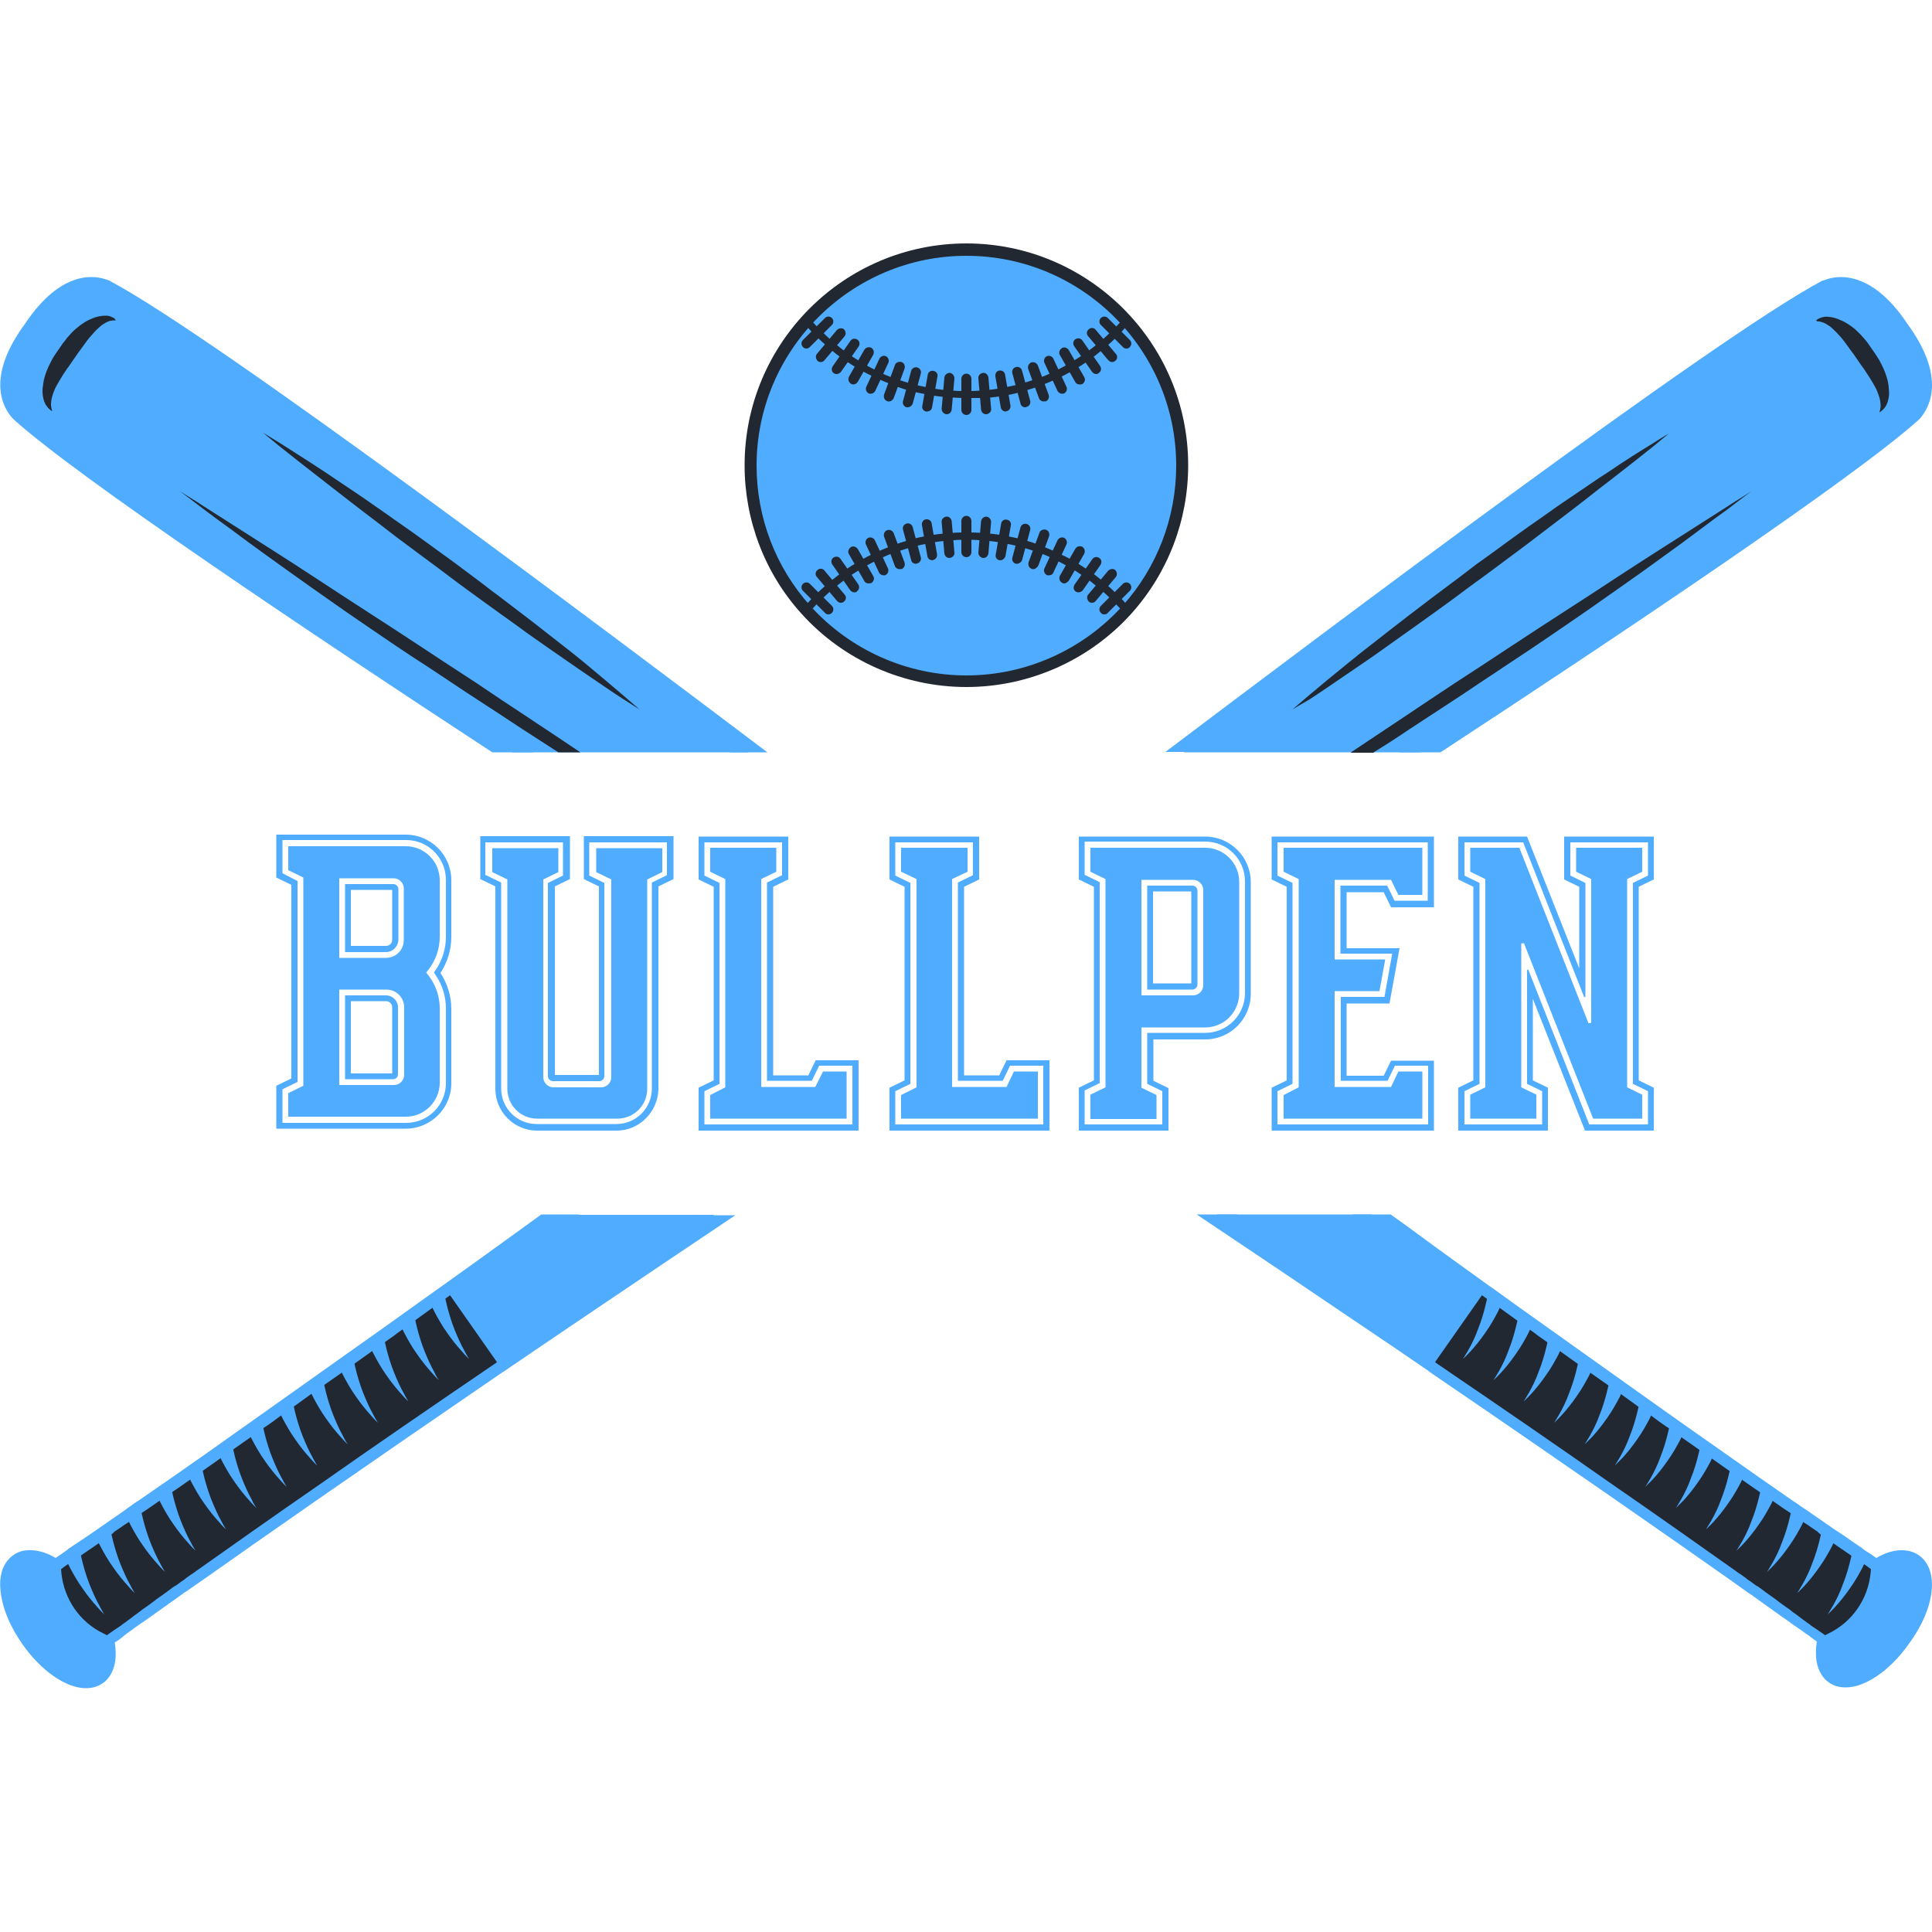 <?xml version="1.0" encoding="utf-8"?>
<!-- Generator: Adobe Illustrator 22.0.1, SVG Export Plug-In . SVG Version: 6.00 Build 0)  -->
<svg version="1.1" id="Layer_1" xmlns="http://www.w3.org/2000/svg" xmlns:xlink="http://www.w3.org/1999/xlink" x="0px" y="0px"
	 viewBox="0 0 500 500" style="enable-background:new 0 0 500 500;" xml:space="preserve">
<style type="text/css">
	.st0{fill:#4FACFE;}
	.st1{fill:#222831;}
</style>
<g>
	<path class="st0" d="M145.1,314.3c-3.3,2.4-6.6,4.8-9.7,7.1c-6.6,4.8-12.9,9.3-18.9,13.7l-0.2,0.1c-4.8,3.4-9.4,6.7-13.8,9.9
		c-1.5,1.1-2.9,2.1-4.4,3.1c-1.4,1-2.9,2.1-4.3,3.1c-1.4,1-2.8,2-4.1,2.9c-0.7,0.5-1.4,1-2.1,1.5c-1.3,1-2.7,1.9-4,2.8
		c-0.7,0.5-1.3,0.9-2,1.4c-0.6,0.5-1.3,0.9-1.9,1.4c-1.2,0.9-2.4,1.7-3.6,2.6c-2.5,1.8-5,3.5-7.4,5.2c-1,0.7-2.1,1.5-3.1,2.2
		c-3.9,2.7-7.5,5.3-11,7.7c-6.1,4.3-11.6,8.1-16.3,11.4c-0.4,0.3-0.8,0.6-1.2,0.8c-0.8,0.6-1.6,1.1-2.3,1.6c-0.8,0.5-1.5,1-2.2,1.5
		c-1.1,0.7-2.1,1.4-3.1,2.1c-0.2,0.1-0.3,0.2-0.5,0.3c-0.6,0.4-1.1,0.8-1.7,1.1c-2.7,1.9-5.1,3.5-7,4.8c-0.2,0.2-0.5,0.3-0.7,0.5
		c-0.2,0.2-0.4,0.3-0.7,0.4c-0.2,0.1-0.3,0.2-0.5,0.3c-0.5,0.3-0.9,0.6-1.3,0.9c-0.7,0.5-1.3,0.9-1.8,1.3c-0.4,0.3-0.8,0.5-1,0.7
		c-1.8-1.3-3.6-2.1-5.1-2.4c-1.6-0.4-3.1-0.2-4.2,0.6c-3.8,2.6-2.4,11.1,3.1,18.9c5.5,7.8,13,12,16.7,9.4c1.1-0.8,1.8-2.1,2-3.7
		c0.2-1.6,0.1-3.6-0.5-5.7c0.2-0.2,0.6-0.4,1-0.7c0.5-0.4,1.1-0.8,1.9-1.3c0.2-0.1,0.3-0.3,0.5-0.4c0.2-0.1,0.4-0.3,0.6-0.4
		c0.4-0.3,0.8-0.6,1.2-0.9c0.2-0.2,0.4-0.3,0.7-0.5c0.9-0.7,2-1.4,3.1-2.2c0.5-0.4,1.1-0.8,1.6-1.2c0.7-0.5,1.4-1,2.1-1.5
		c0.5-0.4,1.1-0.8,1.6-1.2c1.4-1,2.8-2,4.3-3.1c0.5-0.4,1-0.7,1.6-1.1c0.6-0.4,1.2-0.9,1.8-1.3c0.9-0.6,1.8-1.3,2.7-1.9
		c17.1-12.1,42.9-30.1,77.2-53.5l0.2-0.1c6.2-4.2,12.6-8.6,19.3-13.1c11.6-7.8,24-16.2,37.1-25H145.1z"/>
	<path class="st0" d="M491.3,85.5C481.6,71,473.7,75,472.8,75.3c-26.6,14.1-125.2,88.2-166.4,119.4h61
		c48.4-31.7,110.5-73.2,127.2-88.3C495.2,105.6,501.6,99.6,491.3,85.5z"/>
	<path class="st0" d="M179.8,314.3c-11.4,7.7-22.7,15.2-33.6,22.6c-6.7,4.5-13.2,8.9-19.4,13.2l-0.2,0.1
		c-35.8,24.4-61.8,42.6-77.2,53.5l-4.6,3.3c-0.5,0.4-1,0.7-1.5,1.1l-6,4.2c-0.8,0.5-1.5,1-2.1,1.5l-1.6,1.2
		c-0.7,0.5-1.3,0.9-1.9,1.4l-1.2,0.9c-0.3,0.2-0.5,0.3-0.7,0.5c-0.4,0.3-0.9,0.6-1.2,0.9c-0.2,0.1-0.4,0.3-0.6,0.4
		c-0.2,0.1-0.4,0.3-0.5,0.4l-0.9,0.6c-0.4,0.3-0.7,0.5-1,0.7l-0.3,0.2c-0.3,0.2-0.5,0.3-0.6,0.5l-1.7,1.2l0.5,2
		c0.5,1.8,0.6,3.3,0.4,4.5c-0.1,0.6-0.3,1.4-0.8,1.8c-0.3,0.2-0.6,0.3-1,0.3c-2.7,0-7.6-3.1-11.6-8.9c-2.4-3.4-4-7.1-4.5-10.2
		c-0.4-2.3-0.1-4.1,0.7-4.7c0.3-0.2,0.6-0.3,1-0.3c0.3,0,0.6,0,0.9,0.1c1.2,0.3,2.6,0.9,4.1,1.9l1.7,1.2l1.7-1.2
		c0.2-0.1,0.4-0.3,0.6-0.4l0.3-0.2c0.3-0.2,0.6-0.4,0.9-0.6l2.1-1.5c0.2-0.1,0.3-0.2,0.5-0.3c0.2-0.2,0.5-0.3,0.7-0.5l2.3-1.6
		c1.6-1.1,3.3-2.3,5.3-3.7c0.5-0.4,1-0.7,1.6-1.1l3.6-2.5c0.7-0.5,1.4-1,2.2-1.5c0.8-0.5,1.5-1.1,2.3-1.6c0.4-0.3,0.8-0.6,1.3-0.9
		c4.8-3.3,10.2-7.1,16.4-11.4c3.3-2.3,6.7-4.7,10.3-7.3l11.1-7.8l26.4-18.8c4-2.8,8.1-5.8,12.4-8.9l1.7-1.2
		c6.1-4.4,12.4-8.9,18.9-13.7c4.3-3.1,8.6-6.2,13-9.4h-9.9c-2.2,1.6-4.3,3.1-6.5,4.7c-6.6,4.8-12.9,9.3-18.9,13.6l-1.7,1.2
		c-4.2,3-8.4,6-12.3,8.8l-37.5,26.6c-3.6,2.6-7.1,5-10.3,7.3c-6.1,4.3-11.6,8.1-16.4,11.4c-0.4,0.3-0.7,0.5-1.2,0.8
		c-0.8,0.5-1.5,1.1-2.3,1.6l-0.1,0.1c-0.7,0.5-1.4,1-2.1,1.5l-3.2,2.2c-0.1,0.1-0.3,0.2-0.4,0.3c-0.6,0.4-1.1,0.7-1.6,1.1
		c-2,1.4-3.8,2.6-5.3,3.6l-2.4,1.6c-0.2,0.1-0.4,0.3-0.5,0.4l-0.1,0.1c-0.1,0.1-0.2,0.1-0.3,0.2l-2.3,1.6c-0.1,0.1-0.2,0.1-0.3,0.2
		c-1.5-0.9-3-1.5-4.5-1.8c-2.5-0.5-4.8-0.2-6.5,1.1c-2.8,2-3.9,5.6-3.1,10.4c0.6,4,2.6,8.5,5.5,12.6c4.8,6.9,11.3,11.4,16.4,11.4
		c1.7,0,3.1-0.4,4.4-1.3c1.2-0.8,2.7-2.5,3.2-5.6c0.2-1.5,0.2-3.1-0.1-4.9c0.1-0.1,0.2-0.2,0.3-0.2l1-0.7c0.1-0.1,0.3-0.2,0.4-0.3
		l0.1-0.1c0.1-0.1,0.3-0.2,0.5-0.4c0.4-0.3,0.7-0.6,1.2-0.9l0.1-0.1c0.2-0.1,0.4-0.3,0.6-0.4l1.2-0.9c0.6-0.4,1.2-0.9,1.9-1.3
		l1.7-1.2c0.7-0.5,1.4-1,2.1-1.5l5.9-4.2c0.5-0.4,1.1-0.8,1.6-1.1l4.6-3.2c15.4-10.9,41.4-29,77.2-53.5l0.2-0.1
		c6.2-4.2,12.6-8.6,19.3-13.1c13.2-8.9,26.8-18.1,40.7-27.4H179.8z"/>
	<path class="st0" d="M493.7,83.9c-6.7-10.1-13.1-12.2-17.3-12.2c-2.3,0-4,0.7-4.6,0.9l-0.3,0.1c-27.5,14.6-129.2,91.2-169.9,121.9
		h9.6C401,126.9,455.8,87.7,474,78l0,0c0.3-0.1,1.2-0.5,2.4-0.5c3.9,0,8.3,3.4,12.5,9.7l0.1,0.1c5.4,7.4,6.7,13.6,3.6,17.1l0,0
		c-13.4,12-57.2,42.3-130.4,90.3h10.6c48.1-31.5,107.3-71.2,123.8-86.1l0.3-0.3C499.3,105.5,503.8,97.8,493.7,83.9z"/>
</g>
<g>
	<path class="st1" d="M334.5,183.6c0,0,5.7-5,14.5-12.1c2.2-1.8,4.6-3.7,7.2-5.7c2.6-2,5.2-4.1,8.1-6.3c2.8-2.1,5.7-4.4,8.7-6.6
		c3-2.2,6-4.5,9-6.8c3.1-2.2,6.1-4.4,9.1-6.6c3-2.2,6-4.3,8.9-6.3c2.9-2.1,5.7-4,8.4-5.8c2.7-1.8,5.2-3.6,7.6-5.1
		c4.7-3.2,8.7-5.7,11.5-7.4c2.8-1.8,4.4-2.7,4.4-2.7s-1.5,1.2-4,3.3c-2.6,2.1-6.3,5-10.8,8.5c-2.2,1.7-4.7,3.6-7.2,5.6
		c-2.6,2-5.3,4.1-8.1,6.2c-2.8,2.1-5.7,4.4-8.7,6.6c-3,2.2-6,4.5-9,6.7c-3.1,2.2-6.1,4.5-9.1,6.7c-3,2.2-6,4.3-8.9,6.4
		c-2.9,2.1-5.7,4-8.3,5.9c-2.6,1.9-5.2,3.6-7.5,5.2c-4.7,3.2-8.6,5.9-11.4,7.7C336.1,182.6,334.5,183.6,334.5,183.6z"/>
</g>
<g>
	<path class="st1" d="M355.5,194.7c3.1-1.9,6.2-3.9,9.3-6c4.7-3.1,9.5-6.2,14.2-9.3c4.7-3.2,9.5-6.3,14.1-9.4
		c4.7-3.1,9.2-6.2,13.6-9.2c4.4-3,8.6-6,12.6-8.8c4-2.8,7.8-5.5,11.2-8c3.5-2.5,6.6-4.8,9.4-6.9c2.8-2.1,5.2-3.9,7.2-5.3
		c2-1.5,3.5-2.7,4.6-3.5c1.1-0.8,1.6-1.2,1.6-1.2s-0.6,0.4-1.7,1.1c-1.1,0.7-2.8,1.7-4.9,3.1c-4.2,2.7-10.2,6.5-17.4,11.1
		c-3.6,2.3-7.5,4.8-11.6,7.5c-4.1,2.7-8.4,5.5-12.9,8.4c-4.5,2.9-9.1,5.9-13.8,9c-4.7,3.1-9.4,6.2-14.2,9.3
		c-4.7,3.1-9.5,6.3-14.1,9.4c-4.5,3-8.9,5.9-13.2,8.8H355.5z"/>
</g>
<g>
	<path class="st1" d="M470,82.9c0,0,0.1-0.1,0.3-0.2c0.2-0.2,0.5-0.3,1-0.5c0.2-0.1,0.5-0.1,0.8-0.2c0.3,0,0.7-0.1,1,0
		c0.7,0,1.5,0.2,2.4,0.5c0.8,0.3,1.7,0.7,2.5,1.2c0.8,0.5,1.7,1.1,2.4,1.8c0.8,0.7,1.5,1.5,2.2,2.3c0.3,0.4,0.7,0.8,1,1.3l0.9,1.3
		l0.9,1.3c0.3,0.5,0.6,0.9,0.9,1.4c0.5,0.9,1,1.9,1.4,2.9c0.4,1,0.7,1.9,0.9,2.9c0.1,0.5,0.2,1,0.2,1.4c0,0.5,0.1,0.9,0.1,1.4
		c0,0.9-0.2,1.7-0.4,2.4c-0.1,0.3-0.3,0.7-0.4,0.9c-0.2,0.3-0.3,0.5-0.5,0.7c-0.7,0.8-1.2,1-1.2,1c0,0,0-0.1,0.1-0.4
		c0.1-0.2,0.1-0.6,0.2-1c0-0.4,0-0.9-0.1-1.5c-0.1-0.6-0.3-1.2-0.5-1.8c-0.2-0.6-0.5-1.3-0.9-2c-0.4-0.7-0.8-1.4-1.3-2.2
		c-0.5-0.8-1-1.5-1.5-2.3c-0.3-0.4-0.5-0.7-0.8-1.1l-0.9-1.3c-0.6-0.9-1.1-1.6-1.7-2.4c-0.6-0.8-1.1-1.5-1.6-2.2
		c-0.5-0.7-1.1-1.4-1.6-1.9c-0.5-0.6-1.1-1.1-1.6-1.6c-0.5-0.5-1-0.8-1.5-1.1c-0.5-0.3-1-0.5-1.4-0.6c-0.4-0.1-0.8-0.2-1-0.1
		C470.1,82.9,470,82.9,470,82.9z"/>
</g>
<g>
	<path class="st1" d="M116.4,335.1l6.1,8.7l6.1,8.7l-0.1,0.1l-0.1,0.1c-17.2,11.7-32.2,22-45,31c-12.9,8.9-23.6,16.5-32.1,22.5
		c-0.5,0.3-0.9,0.7-1.4,1s-0.9,0.6-1.3,0.9c-0.3,0.2-0.6,0.4-0.9,0.7c-0.3,0.2-0.6,0.4-0.9,0.6c-0.3,0.2-0.5,0.4-0.8,0.6
		c-0.3,0.2-0.5,0.4-0.8,0.5c-0.8,0.5-1.5,1.1-2.2,1.6c-0.7,0.5-1.4,1-2.1,1.5c-0.3,0.2-0.6,0.4-0.8,0.6c-0.3,0.2-0.5,0.4-0.8,0.6
		c-0.4,0.3-0.7,0.5-1.1,0.8c-0.4,0.3-0.7,0.5-1,0.7c-0.3,0.2-0.6,0.4-0.8,0.6c-0.3,0.2-0.5,0.4-0.8,0.6c-0.6,0.4-1.1,0.8-1.6,1.2
		c-0.5,0.4-1,0.7-1.5,1.1c-0.1,0.1-0.2,0.2-0.3,0.2c-0.1,0.1-0.2,0.2-0.3,0.2c-0.2,0.2-0.4,0.3-0.6,0.5c-0.2,0.1-0.4,0.3-0.6,0.4
		c-0.1,0.1-0.2,0.1-0.3,0.2c-0.1,0.1-0.2,0.1-0.3,0.2c-0.1,0.1-0.2,0.1-0.3,0.2c-0.1,0.1-0.2,0.1-0.3,0.2c-0.4,0.3-0.7,0.5-1,0.7
		c-0.3,0.2-0.6,0.4-0.8,0.6l-1-0.5c-6-2.9-10.1-8.8-10.8-15.5l-0.1-1.1c0.3-0.2,0.5-0.4,0.8-0.6c0.3-0.2,0.6-0.4,1-0.7
		c0.2-0.1,0.4-0.3,0.6-0.4c0.2-0.1,0.4-0.3,0.7-0.4c0.1,0,0.2-0.1,0.2-0.2c0.1-0.1,0.2-0.1,0.2-0.2c0.1-0.1,0.2-0.1,0.3-0.2
		c0.1-0.1,0.2-0.2,0.3-0.2c0.1-0.1,0.2-0.2,0.3-0.2c0.1-0.1,0.2-0.2,0.4-0.2c1-0.7,2-1.4,3.2-2.2c1.2-0.8,2.4-1.7,3.8-2.6
		c0.3-0.2,0.5-0.4,0.8-0.6c0.3-0.2,0.6-0.4,0.8-0.6c0.1-0.1,0.2-0.1,0.2-0.2s0.2-0.1,0.2-0.2c0.5-0.3,1-0.7,1.5-1
		c0.5-0.4,1-0.7,1.6-1.1c0.4-0.2,0.7-0.5,1.1-0.7c0.4-0.3,0.7-0.5,1.1-0.8c0.4-0.3,0.8-0.5,1.1-0.8s0.8-0.5,1.2-0.8
		c0.2-0.1,0.4-0.3,0.6-0.4c0.2-0.1,0.4-0.3,0.6-0.4c2.4-1.7,4.9-3.4,7.7-5.3c2.7-1.9,5.6-3.9,8.7-6.1c1.7-1.2,3.5-2.5,5.3-3.7
		c1.8-1.3,3.7-2.6,5.7-4c0.5-0.4,1-0.7,1.5-1.1s1-0.7,1.6-1.1c1.2-0.8,2.4-1.7,3.6-2.6c1.2-0.9,2.5-1.7,3.7-2.6
		c0.6-0.4,1.2-0.9,1.8-1.3c0.6-0.4,1.2-0.9,1.8-1.3c0.3-0.2,0.6-0.5,1-0.7c0.3-0.2,0.6-0.5,1-0.7c0.3-0.2,0.7-0.5,1-0.7
		c0.3-0.2,0.7-0.5,1-0.7c0.7-0.5,1.3-0.9,2-1.4c0.7-0.5,1.3-0.9,2-1.4c0.3-0.2,0.7-0.5,1-0.7c0.3-0.2,0.7-0.5,1-0.7
		c0.7-0.5,1.4-1,2.1-1.5c0.7-0.5,1.4-1,2.1-1.5c0.7-0.5,1.4-1,2.1-1.5c0.7-0.5,1.4-1,2.2-1.5c0.7-0.5,1.4-1,2.2-1.6
		c0.7-0.5,1.5-1,2.2-1.6c2.2-1.6,4.5-3.2,6.8-4.9c2.3-1.7,4.6-3.3,7-5L116.4,335.1L116.4,335.1z"/>
</g>
<g>
	<g>
		<path class="st0" d="M19.1,423.3c0,0-0.8-0.7-1.9-2c-1.1-1.2-2.5-2.9-3.8-4.8c-1.3-1.8-2.4-3.8-3.2-5.3c-0.8-1.5-1.2-2.6-1.2-2.6
			l3.9-1.2c0,0,0.2,1,0.6,2.6c0.4,1.5,1,3.6,1.8,5.6c0.8,2,1.7,4,2.5,5.4C18.5,422.4,19.1,423.3,19.1,423.3z"/>
	</g>
	<g>
		<path class="st0" d="M27,417.8c0,0-0.8-0.7-1.9-2c-1.1-1.2-2.5-2.9-3.8-4.8c-1.3-1.8-2.4-3.8-3.2-5.3c-0.8-1.5-1.2-2.6-1.2-2.6
			l3.9-1.2c0,0,0.2,1,0.6,2.6c0.4,1.5,1,3.6,1.8,5.6c0.8,2,1.7,4,2.5,5.4C26.4,416.9,27,417.8,27,417.8z"/>
	</g>
	<g>
		<path class="st0" d="M34.9,412.3c0,0-0.8-0.7-1.9-2c-1.1-1.2-2.5-2.9-3.8-4.8c-1.3-1.8-2.4-3.8-3.2-5.3c-0.8-1.5-1.2-2.6-1.2-2.6
			l3.9-1.2c0,0,0.2,1,0.6,2.6c0.4,1.5,1,3.6,1.8,5.6c0.8,2,1.7,4,2.5,5.4C34.3,411.4,34.9,412.3,34.9,412.3z"/>
	</g>
	<g>
		<path class="st0" d="M42.7,406.8c0,0-0.8-0.7-1.9-2c-1.1-1.2-2.5-2.9-3.8-4.8c-1.3-1.8-2.4-3.8-3.2-5.3c-0.8-1.5-1.2-2.6-1.2-2.6
			l3.9-1.2c0,0,0.2,1,0.6,2.6c0.4,1.5,1,3.6,1.8,5.6c0.8,2,1.7,4,2.5,5.4C42.1,405.9,42.7,406.8,42.7,406.8z"/>
	</g>
	<g>
		<path class="st0" d="M50.6,401.3c0,0-0.8-0.7-1.9-2c-1.1-1.2-2.5-2.9-3.8-4.8c-1.3-1.8-2.4-3.8-3.2-5.3c-0.8-1.5-1.2-2.6-1.2-2.6
			l3.9-1.2c0,0,0.2,1,0.6,2.6c0.4,1.5,1,3.6,1.8,5.6c0.8,2,1.7,4,2.5,5.4C50,400.4,50.6,401.3,50.6,401.3z"/>
	</g>
	<g>
		<path class="st0" d="M58.5,395.8c0,0-0.8-0.7-1.9-2c-1.1-1.2-2.5-2.9-3.8-4.8c-1.3-1.8-2.4-3.8-3.2-5.3c-0.8-1.5-1.2-2.6-1.2-2.6
			l3.9-1.2c0,0,0.2,1,0.6,2.6c0.4,1.5,1,3.6,1.8,5.6c0.8,2,1.7,4,2.5,5.4C57.9,394.9,58.5,395.8,58.5,395.8z"/>
	</g>
	<g>
		<path class="st0" d="M66.4,390.3c0,0-0.8-0.7-1.9-2c-1.1-1.2-2.5-2.9-3.8-4.8c-1.3-1.8-2.4-3.8-3.2-5.3c-0.8-1.5-1.2-2.6-1.2-2.6
			l3.9-1.2c0,0,0.2,1,0.6,2.6c0.4,1.5,1,3.6,1.8,5.6c0.8,2,1.7,4,2.5,5.4C65.7,389.4,66.4,390.3,66.4,390.3z"/>
	</g>
	<g>
		<path class="st0" d="M74.2,384.8c0,0-0.8-0.7-1.9-2c-1.1-1.2-2.5-2.9-3.8-4.8c-1.3-1.8-2.4-3.8-3.2-5.3c-0.8-1.5-1.2-2.6-1.2-2.6
			l3.9-1.2c0,0,0.2,1,0.6,2.6c0.4,1.5,1,3.6,1.8,5.6c0.8,2,1.7,4,2.5,5.4C73.6,383.9,74.2,384.8,74.2,384.8z"/>
	</g>
	<g>
		<path class="st0" d="M82.1,379.3c0,0-0.8-0.7-1.9-2c-1.1-1.2-2.5-2.9-3.8-4.8c-1.3-1.8-2.4-3.8-3.2-5.3c-0.8-1.5-1.2-2.6-1.2-2.6
			l3.9-1.2c0,0,0.2,1,0.6,2.6c0.4,1.5,1,3.6,1.8,5.6c0.8,2,1.7,4,2.5,5.4C81.5,378.4,82.1,379.3,82.1,379.3z"/>
	</g>
	<g>
		<path class="st0" d="M90,373.8c0,0-0.8-0.7-1.9-2c-1.1-1.2-2.5-2.9-3.8-4.8c-1.3-1.8-2.4-3.8-3.2-5.3c-0.8-1.5-1.2-2.6-1.2-2.6
			l3.9-1.2c0,0,0.2,1,0.6,2.6c0.4,1.5,1,3.6,1.8,5.6c0.8,2,1.7,4,2.5,5.4C89.3,372.8,90,373.8,90,373.8z"/>
	</g>
	<g>
		<path class="st0" d="M97.8,368.2c0,0-0.8-0.7-1.9-2c-1.1-1.2-2.5-2.9-3.8-4.8c-1.3-1.8-2.4-3.8-3.2-5.3c-0.8-1.5-1.2-2.6-1.2-2.6
			l3.9-1.2c0,0,0.2,1,0.6,2.6c0.4,1.5,1,3.6,1.8,5.6c0.8,2,1.7,4,2.5,5.4C97.2,367.3,97.8,368.2,97.8,368.2z"/>
	</g>
	<g>
		<path class="st0" d="M105.7,362.7c0,0-0.8-0.7-1.9-2c-1.1-1.2-2.5-2.9-3.8-4.8c-1.3-1.8-2.4-3.8-3.2-5.3c-0.8-1.5-1.2-2.6-1.2-2.6
			l3.9-1.2c0,0,0.2,1,0.6,2.6c0.4,1.5,1,3.6,1.8,5.6c0.8,2,1.7,4,2.5,5.4C105.1,361.8,105.7,362.7,105.7,362.7z"/>
	</g>
	<g>
		<path class="st0" d="M113.6,357.2c0,0-0.8-0.7-1.9-2c-1.1-1.2-2.5-2.9-3.8-4.8c-1.3-1.8-2.4-3.8-3.2-5.3c-0.8-1.5-1.2-2.6-1.2-2.6
			l3.9-1.2c0,0,0.2,1,0.6,2.6c0.4,1.5,1,3.6,1.8,5.6c0.8,2,1.7,4,2.5,5.4C112.9,356.3,113.6,357.2,113.6,357.2z"/>
	</g>
	<g>
		<path class="st0" d="M121.4,351.7c0,0-0.8-0.7-1.9-2c-1.1-1.2-2.5-2.9-3.8-4.8c-1.3-1.8-2.4-3.8-3.2-5.3c-0.8-1.5-1.2-2.6-1.2-2.6
			l3.9-1.2c0,0,0.2,1,0.6,2.6c0.4,1.5,1,3.6,1.8,5.6c0.8,2,1.7,4,2.5,5.4C120.8,350.8,121.4,351.7,121.4,351.7z"/>
	</g>
</g>
<g>
	<path class="st0" d="M193.7,194.7C152.5,163.6,53.8,89.4,27.2,75.3C26.3,75,18.4,71,8.7,85.5c-10.3,14-3.9,20.1-3.3,20.9
		c16.7,15.1,78.8,56.6,127.2,88.3H193.7z"/>
	<path class="st0" d="M495,404.9c-1.1-0.8-2.6-1-4.2-0.6c-1.6,0.3-3.4,1.2-5.1,2.4c-0.2-0.2-0.6-0.4-1-0.7c-0.5-0.3-1.1-0.8-1.8-1.3
		c-0.4-0.3-0.8-0.5-1.3-0.9c-0.2-0.1-0.3-0.2-0.5-0.3c-0.2-0.1-0.4-0.3-0.7-0.4c-0.2-0.2-0.5-0.3-0.7-0.5c-1.9-1.3-4.2-2.9-7-4.8
		c-0.5-0.4-1.1-0.7-1.7-1.1c-0.2-0.1-0.3-0.2-0.5-0.3c-1-0.7-2-1.4-3.1-2.1c-0.7-0.5-1.4-1-2.2-1.5c-0.8-0.5-1.5-1-2.3-1.6
		c-0.4-0.3-0.8-0.5-1.2-0.8c-4.8-3.3-10.2-7.1-16.3-11.4c-3.4-2.4-7.1-5-11-7.7c-1-0.7-2-1.4-3.1-2.2c-2.4-1.7-4.8-3.4-7.4-5.2
		c-1.2-0.8-2.4-1.7-3.6-2.6c-0.6-0.4-1.3-0.9-1.9-1.4c-0.7-0.5-1.3-0.9-2-1.4c-1.3-0.9-2.6-1.9-4-2.8c-0.7-0.5-1.4-1-2.1-1.5
		c-1.4-1-2.7-2-4.1-2.9c-1.4-1-2.9-2-4.3-3.1c-1.4-1-2.9-2.1-4.4-3.1c-4.4-3.2-9-6.5-13.8-9.9l-0.2-0.1c-6.1-4.4-12.4-8.9-18.9-13.7
		c-3.2-2.3-6.4-4.7-9.7-7.1h-40c13.2,8.8,25.6,17.2,37.1,25c6.7,4.5,13.2,8.9,19.3,13.1l0.2,0.1c34.3,23.4,60.1,41.4,77.2,53.5
		c0.9,0.7,1.8,1.3,2.7,1.9c0.6,0.4,1.2,0.9,1.8,1.3c0.5,0.4,1.1,0.8,1.6,1.1c1.5,1.1,3,2.1,4.3,3.1c0.6,0.4,1.1,0.8,1.6,1.2
		c0.7,0.5,1.4,1,2.1,1.5c0.6,0.4,1.1,0.8,1.6,1.2c1.1,0.8,2.2,1.6,3.1,2.2c0.2,0.2,0.5,0.3,0.7,0.5c0.4,0.3,0.8,0.6,1.2,0.9
		c0.2,0.1,0.4,0.3,0.6,0.4c0.2,0.1,0.4,0.3,0.5,0.4c0.7,0.5,1.4,1,1.9,1.3c0.4,0.3,0.7,0.5,1,0.7c-0.6,2.1-0.7,4.1-0.5,5.7
		c0.3,1.6,0.9,2.9,2,3.7c3.8,2.6,11.3-1.5,16.7-9.4C497.4,416,498.8,407.6,495,404.9z"/>
	<path class="st0" d="M138,194.7c-73.3-48-117.1-78.3-130.4-90.3l0,0c-3.2-3.5-1.9-9.7,3.6-17.1l0.1-0.1c4.2-6.2,8.6-9.7,12.5-9.7
		c1.2,0,2,0.3,2.4,0.5l0,0c18.2,9.7,73,49,162.8,116.7h9.6C157.8,163.9,56.1,87.4,28.6,72.8l-0.4-0.2c-1.7-0.7-11.3-4.5-21.8,11.3
		c-10.2,13.9-5.6,21.7-3.1,24.4l0.3,0.3c16.5,14.9,75.7,54.6,123.8,86.1H138z"/>
	<path class="st0" d="M496.6,402.5c-1.7-1.2-4.1-1.6-6.5-1.1c-1.5,0.3-3,0.9-4.5,1.8c-0.1-0.1-0.2-0.1-0.3-0.2l-1-0.7l-1.4-0.9
		c-0.1-0.1-0.2-0.1-0.3-0.2l-0.1-0.1c-0.2-0.1-0.4-0.2-0.5-0.4l-2.4-1.6c-1.5-1.1-3.3-2.3-5.3-3.6c-0.5-0.4-1-0.7-1.6-1.1
		c-0.1-0.1-0.3-0.2-0.4-0.3l-3.2-2.2c-0.7-0.5-1.4-1-2.2-1.5c-0.7-0.5-1.5-1-2.3-1.6c-0.4-0.2-0.7-0.5-1.2-0.8
		c-4.8-3.3-10.2-7.1-16.3-11.4c-3.3-2.3-6.7-4.7-10.4-7.3l-11-7.8l-26.4-18.8c-4.1-2.9-8.3-5.9-12.7-9.1l-1.3-0.9
		c-6.1-4.4-12.4-8.9-18.9-13.7c-2.1-1.6-4.3-3.1-6.5-4.7H350c4.4,3.2,8.7,6.3,13,9.4c6.6,4.8,12.9,9.3,19,13.7l1.3,0.9
		c4.4,3.1,8.6,6.2,12.7,9.1l37.5,26.6c3.6,2.6,7.1,5,10.4,7.3c6.1,4.3,11.6,8.1,16.4,11.4c0.4,0.3,0.8,0.6,1.2,0.8
		c0.8,0.6,1.6,1.1,2.3,1.6c0.8,0.5,1.5,1,2.2,1.5l3.6,2.5c0.5,0.4,1.1,0.7,1.6,1.1c2,1.4,3.8,2.6,5.3,3.6l1.6,1.1
		c0.1,0.1,0.3,0.2,0.4,0.3l0.3,0.2c0.3,0.2,0.5,0.4,0.7,0.5c0.2,0.1,0.3,0.2,0.5,0.4l2.1,1.5c0.4,0.2,0.7,0.5,1,0.7l0.3,0.2
		c0.3,0.2,0.5,0.3,0.6,0.4l1.7,1.2l1.7-1.2c1.4-1,2.9-1.7,4.1-1.9c0.8-0.2,1.5-0.1,1.9,0.2c1.8,1.2,1.2,7.8-3.8,14.9
		c-4.1,5.8-9,8.9-11.6,8.9c-0.4,0-0.8-0.1-1-0.3c-0.5-0.4-0.7-1.1-0.8-1.7c-0.2-1.2,0-2.8,0.4-4.6l0.5-2l-1.7-1.2
		c-0.2-0.1-0.4-0.3-0.6-0.5l-0.3-0.2c-0.3-0.2-0.6-0.4-1-0.7l-0.9-0.6c-0.2-0.1-0.4-0.3-0.6-0.4c-0.2-0.1-0.4-0.3-0.6-0.4
		c-0.4-0.3-0.8-0.6-1.2-0.9c-0.2-0.2-0.5-0.3-0.7-0.5l-1.3-0.9c-0.6-0.4-1.2-0.9-1.9-1.4l-1.6-1.1c-0.7-0.5-1.4-1-2.1-1.5l-6-4.3
		c-0.5-0.3-1-0.7-1.6-1.1l-4.6-3.2c-15.5-10.9-41.4-29.1-77.2-53.5l-0.2-0.2c-6.2-4.2-12.6-8.6-19.3-13.1
		c-10.9-7.4-22.1-15-33.6-22.6h-10.4c13.9,9.3,27.6,18.5,40.7,27.4c6.7,4.5,13.2,8.9,19.3,13.1l0.2,0.2
		c35.8,24.4,61.7,42.5,77.2,53.4l4.5,3.2c0.5,0.4,1.1,0.8,1.6,1.1l6,4.3c0.7,0.5,1.4,1,2.1,1.5l1.6,1.1c0.6,0.5,1.3,0.9,1.8,1.3
		l1.3,0.9c0.2,0.1,0.4,0.3,0.6,0.4l0.1,0.1c0.4,0.3,0.8,0.6,1.3,0.9c0.2,0.1,0.3,0.2,0.4,0.3l0.1,0.1c0.1,0.1,0.3,0.2,0.4,0.3l1,0.7
		c0.1,0.1,0.2,0.2,0.3,0.2c-0.3,1.8-0.3,3.4-0.1,5c0.5,3.1,2,4.8,3.2,5.6c1.2,0.9,2.7,1.3,4.4,1.3c5.1,0,11.6-4.5,16.4-11.4
		C500.9,416.1,501.9,406.2,496.6,402.5z"/>
</g>
<g>
	<path class="st1" d="M165.5,183.6c0,0-1.6-1-4.4-2.8c-2.8-1.8-6.7-4.5-11.4-7.7c-2.3-1.6-4.9-3.4-7.5-5.2c-2.7-1.9-5.5-3.8-8.3-5.9
		c-2.9-2.1-5.9-4.2-8.9-6.4c-3-2.2-6.1-4.4-9.1-6.7c-3-2.3-6.1-4.5-9-6.7c-3-2.2-5.9-4.4-8.7-6.6c-2.8-2.1-5.5-4.2-8.1-6.2
		c-2.6-2-5-3.9-7.2-5.6c-4.5-3.5-8.2-6.4-10.8-8.5c-2.6-2.1-4-3.3-4-3.3s1.6,1,4.4,2.7c2.8,1.8,6.8,4.3,11.5,7.4
		c2.4,1.6,4.9,3.3,7.6,5.1c2.7,1.8,5.5,3.8,8.4,5.8c2.9,2.1,5.9,4.1,8.9,6.3c3,2.2,6.1,4.4,9.1,6.6c3,2.3,6.1,4.5,9,6.8
		c3,2.2,5.9,4.5,8.7,6.6c2.8,2.1,5.5,4.3,8.1,6.3c2.6,2,5,3.9,7.2,5.7C159.8,178.6,165.5,183.6,165.5,183.6z"/>
</g>
<g>
	<path class="st1" d="M121,179.4c4.8,3.1,9.5,6.2,14.2,9.3c3.1,2,6.2,4,9.3,6h5.7c-4.3-2.9-8.7-5.8-13.2-8.8
		c-4.7-3.1-9.4-6.2-14.1-9.4c-4.8-3.1-9.5-6.2-14.2-9.3c-4.7-3.1-9.3-6.1-13.8-9c-4.5-2.9-8.8-5.7-12.9-8.4c-4.1-2.7-8-5.2-11.6-7.5
		c-7.2-4.6-13.2-8.4-17.4-11.1c-2.1-1.4-3.8-2.4-4.9-3.1c-1.1-0.7-1.7-1.1-1.7-1.1s0.6,0.4,1.6,1.2c1.1,0.8,2.6,2,4.6,3.5
		c2,1.5,4.4,3.3,7.2,5.3c2.8,2.1,5.9,4.4,9.4,6.9c3.5,2.5,7.2,5.2,11.2,8c4,2.8,8.2,5.8,12.6,8.8c4.4,3,8.9,6.1,13.6,9.2
		C111.6,173.1,116.3,176.3,121,179.4z"/>
</g>
<g>
	<path class="st1" d="M30,82.9c0,0-0.1,0-0.4,0c-0.3,0-0.6,0.1-1,0.1c-0.4,0.1-0.9,0.3-1.4,0.6c-0.5,0.3-1,0.6-1.5,1.1
		c-0.5,0.4-1.1,1-1.6,1.6c-0.5,0.6-1.1,1.2-1.6,1.9c-0.5,0.7-1.1,1.5-1.6,2.2c-0.6,0.8-1.1,1.5-1.7,2.4l-0.9,1.3
		c-0.3,0.4-0.5,0.8-0.8,1.1C17,96,16.4,96.8,16,97.5c-0.5,0.8-0.9,1.5-1.3,2.2c-0.4,0.7-0.7,1.4-0.9,2c-0.2,0.6-0.4,1.2-0.5,1.8
		c-0.1,0.6-0.1,1.1-0.1,1.5c0.1,0.4,0.1,0.8,0.2,1c0.1,0.2,0.1,0.4,0.1,0.4c0,0-0.5-0.2-1.2-1c-0.1-0.2-0.3-0.4-0.5-0.7
		c-0.1-0.3-0.3-0.6-0.4-0.9c-0.2-0.7-0.4-1.5-0.4-2.4c0-0.4,0-0.9,0.1-1.4c0.1-0.5,0.1-0.9,0.2-1.4c0.2-1,0.5-1.9,0.9-2.9
		c0.4-1,0.9-1.9,1.4-2.9c0.3-0.5,0.6-1,0.9-1.4l0.9-1.3l0.9-1.3c0.3-0.4,0.7-0.8,1-1.3c0.7-0.8,1.4-1.6,2.2-2.3
		c0.8-0.7,1.6-1.3,2.4-1.8c0.8-0.5,1.7-0.9,2.5-1.2c0.8-0.3,1.6-0.4,2.4-0.5c0.4,0,0.7,0,1,0c0.3,0.1,0.6,0.1,0.8,0.2
		c0.5,0.2,0.8,0.4,1,0.5C29.9,82.8,30,82.9,30,82.9z"/>
</g>
<g>
	<path class="st1" d="M383.6,335.1l-6.1,8.7l-6.1,8.7l0.1,0.1l0.1,0.1c17.2,11.7,32.2,22,45,31c12.9,8.9,23.6,16.5,32.1,22.5
		c0.5,0.3,0.9,0.7,1.4,1c0.5,0.3,0.9,0.6,1.3,0.9c0.3,0.2,0.6,0.4,0.9,0.7c0.3,0.2,0.6,0.4,0.9,0.6c0.3,0.2,0.5,0.4,0.8,0.6
		c0.3,0.2,0.5,0.4,0.8,0.5c0.8,0.5,1.5,1.1,2.2,1.6c0.7,0.5,1.4,1,2.1,1.5c0.3,0.2,0.6,0.4,0.8,0.6c0.3,0.2,0.5,0.4,0.8,0.6
		c0.4,0.3,0.7,0.5,1.1,0.8c0.4,0.3,0.7,0.5,1,0.7c0.3,0.2,0.6,0.4,0.8,0.6s0.5,0.4,0.8,0.6c0.6,0.4,1.1,0.8,1.6,1.2
		c0.5,0.4,1,0.7,1.5,1.1c0.1,0.1,0.2,0.2,0.3,0.2c0.1,0.1,0.2,0.2,0.3,0.2c0.2,0.2,0.4,0.3,0.6,0.5c0.2,0.1,0.4,0.3,0.6,0.4
		c0.1,0.1,0.2,0.1,0.3,0.2s0.2,0.1,0.3,0.2c0.1,0.1,0.2,0.1,0.3,0.2c0.1,0.1,0.2,0.1,0.3,0.2c0.4,0.3,0.7,0.5,1,0.7
		c0.3,0.2,0.6,0.4,0.8,0.6l1-0.5c6-2.9,10.1-8.8,10.8-15.5l0.1-1.1c-0.3-0.2-0.5-0.4-0.8-0.6c-0.3-0.2-0.6-0.4-1-0.7
		c-0.2-0.1-0.4-0.3-0.6-0.4c-0.2-0.1-0.4-0.3-0.7-0.4c-0.1,0-0.2-0.1-0.2-0.2c-0.1-0.1-0.2-0.1-0.2-0.2c-0.1-0.1-0.2-0.1-0.3-0.2
		c-0.1-0.1-0.2-0.2-0.3-0.2c-0.1-0.1-0.2-0.2-0.3-0.2c-0.1-0.1-0.2-0.2-0.4-0.2c-1-0.7-2-1.4-3.2-2.2c-1.2-0.8-2.4-1.7-3.8-2.6
		c-0.3-0.2-0.5-0.4-0.8-0.6c-0.3-0.2-0.6-0.4-0.8-0.6c-0.1-0.1-0.2-0.1-0.2-0.2c-0.1-0.1-0.2-0.1-0.2-0.2c-0.5-0.3-1-0.7-1.5-1
		c-0.5-0.4-1-0.7-1.6-1.1c-0.4-0.2-0.7-0.5-1.1-0.7c-0.4-0.3-0.7-0.5-1.1-0.8c-0.4-0.3-0.8-0.5-1.1-0.8c-0.4-0.3-0.8-0.5-1.2-0.8
		c-0.2-0.1-0.4-0.3-0.6-0.4c-0.2-0.1-0.4-0.3-0.6-0.4c-2.4-1.7-4.9-3.4-7.7-5.3c-2.7-1.9-5.6-3.9-8.7-6.1c-1.7-1.2-3.5-2.5-5.3-3.7
		c-1.8-1.3-3.7-2.6-5.7-4c-0.5-0.4-1-0.7-1.5-1.1c-0.5-0.4-1-0.7-1.6-1.1c-1.2-0.8-2.4-1.7-3.6-2.6c-1.2-0.9-2.5-1.7-3.7-2.6
		c-0.6-0.4-1.2-0.9-1.8-1.3c-0.6-0.4-1.2-0.9-1.8-1.3c-0.3-0.2-0.6-0.5-1-0.7c-0.3-0.2-0.6-0.5-1-0.7c-0.3-0.2-0.7-0.5-1-0.7
		c-0.3-0.2-0.7-0.5-1-0.7c-0.7-0.5-1.3-0.9-2-1.4c-0.7-0.5-1.3-0.9-2-1.4c-0.3-0.2-0.7-0.5-1-0.7c-0.3-0.2-0.7-0.5-1-0.7
		c-0.7-0.5-1.4-1-2.1-1.5c-0.7-0.5-1.4-1-2.1-1.5c-0.7-0.5-1.4-1-2.1-1.5c-0.7-0.5-1.4-1-2.2-1.5c-0.7-0.5-1.4-1-2.2-1.6
		c-0.7-0.5-1.5-1-2.2-1.6c-2.2-1.6-4.5-3.2-6.8-4.9c-2.3-1.7-4.6-3.3-7-5L383.6,335.1L383.6,335.1z"/>
</g>
<g>
	<g>
		<path class="st0" d="M480.9,423.3c0,0,0.6-0.9,1.4-2.3c0.8-1.4,1.8-3.4,2.5-5.4c0.8-2,1.4-4,1.8-5.6c0.4-1.5,0.6-2.6,0.6-2.6
			l3.9,1.2c0,0-0.5,1.1-1.2,2.6c-0.8,1.5-1.9,3.5-3.2,5.3c-1.3,1.9-2.7,3.6-3.8,4.8C481.7,422.6,480.9,423.3,480.9,423.3z"/>
	</g>
	<g>
		<path class="st0" d="M473,417.8c0,0,0.6-0.9,1.4-2.3c0.8-1.4,1.8-3.4,2.5-5.4c0.8-2,1.4-4,1.8-5.6c0.4-1.5,0.6-2.6,0.6-2.6
			l3.9,1.2c0,0-0.5,1.1-1.2,2.6c-0.8,1.5-1.9,3.5-3.2,5.3c-1.3,1.9-2.7,3.6-3.8,4.8C473.8,417.1,473,417.8,473,417.8z"/>
	</g>
	<g>
		<path class="st0" d="M465.1,412.3c0,0,0.6-0.9,1.4-2.3c0.8-1.4,1.8-3.4,2.5-5.4c0.8-2,1.4-4,1.8-5.6c0.4-1.5,0.6-2.6,0.6-2.6
			l3.9,1.2c0,0-0.5,1.1-1.2,2.6c-0.8,1.5-1.9,3.5-3.2,5.3c-1.3,1.9-2.7,3.6-3.8,4.8C465.9,411.6,465.1,412.3,465.1,412.3z"/>
	</g>
	<g>
		<path class="st0" d="M457.3,406.8c0,0,0.6-0.9,1.4-2.3c0.8-1.4,1.8-3.4,2.5-5.4c0.8-2,1.4-4,1.8-5.6c0.4-1.5,0.6-2.6,0.6-2.6
			l3.9,1.2c0,0-0.5,1.1-1.2,2.6c-0.8,1.5-1.9,3.5-3.2,5.3c-1.3,1.9-2.7,3.6-3.8,4.8C458.1,406.1,457.3,406.8,457.3,406.8z"/>
	</g>
	<g>
		<path class="st0" d="M449.4,401.3c0,0,0.6-0.9,1.4-2.3c0.8-1.4,1.8-3.4,2.5-5.4c0.8-2,1.4-4,1.8-5.6c0.4-1.5,0.6-2.6,0.6-2.6
			l3.9,1.2c0,0-0.5,1.1-1.2,2.6c-0.8,1.5-1.9,3.5-3.2,5.3c-1.3,1.9-2.7,3.6-3.8,4.8C450.2,400.6,449.4,401.3,449.4,401.3z"/>
	</g>
	<g>
		<path class="st0" d="M441.5,395.8c0,0,0.6-0.9,1.4-2.3c0.8-1.4,1.8-3.4,2.5-5.4c0.8-2,1.4-4,1.8-5.6c0.4-1.5,0.6-2.6,0.6-2.6
			l3.9,1.2c0,0-0.5,1.1-1.2,2.6c-0.8,1.5-1.9,3.5-3.2,5.3c-1.3,1.9-2.7,3.6-3.8,4.8C442.3,395.1,441.5,395.8,441.5,395.8z"/>
	</g>
	<g>
		<path class="st0" d="M433.7,390.3c0,0,0.6-0.9,1.4-2.3c0.8-1.4,1.8-3.4,2.5-5.4c0.8-2,1.4-4,1.8-5.6c0.4-1.5,0.6-2.6,0.6-2.6
			l3.9,1.2c0,0-0.5,1.1-1.2,2.6c-0.8,1.5-1.9,3.5-3.2,5.3c-1.3,1.9-2.7,3.6-3.8,4.8C434.5,389.5,433.7,390.3,433.7,390.3z"/>
	</g>
	<g>
		<path class="st0" d="M425.8,384.8c0,0,0.6-0.9,1.4-2.3c0.8-1.4,1.8-3.4,2.5-5.4c0.8-2,1.4-4,1.8-5.6c0.4-1.5,0.6-2.6,0.6-2.6
			l3.9,1.2c0,0-0.5,1.1-1.2,2.6c-0.8,1.5-1.9,3.5-3.2,5.3c-1.3,1.9-2.7,3.6-3.8,4.8C426.6,384,425.8,384.8,425.8,384.8z"/>
	</g>
	<g>
		<path class="st0" d="M417.9,379.3c0,0,0.6-0.9,1.4-2.3c0.8-1.4,1.8-3.4,2.5-5.4c0.8-2,1.4-4,1.8-5.6c0.4-1.5,0.6-2.6,0.6-2.6
			l3.9,1.2c0,0-0.5,1.1-1.2,2.6c-0.8,1.5-1.9,3.5-3.2,5.3c-1.3,1.9-2.7,3.6-3.8,4.8C418.7,378.5,417.9,379.3,417.9,379.3z"/>
	</g>
	<g>
		<path class="st0" d="M410.1,373.8c0,0,0.6-0.9,1.4-2.3c0.8-1.4,1.8-3.4,2.5-5.4c0.8-2,1.4-4,1.8-5.6c0.4-1.5,0.6-2.6,0.6-2.6
			l3.9,1.2c0,0-0.5,1.1-1.2,2.6c-0.8,1.5-1.9,3.5-3.2,5.3c-1.3,1.9-2.7,3.6-3.8,4.8C410.9,373,410.1,373.8,410.1,373.8z"/>
	</g>
	<g>
		<path class="st0" d="M402.2,368.2c0,0,0.6-0.9,1.4-2.3c0.8-1.4,1.8-3.4,2.5-5.4c0.8-2,1.4-4,1.8-5.6c0.4-1.5,0.6-2.6,0.6-2.6
			l3.9,1.2c0,0-0.5,1.1-1.2,2.6c-0.8,1.5-1.9,3.5-3.2,5.3c-1.3,1.9-2.7,3.6-3.8,4.8C403,367.5,402.2,368.2,402.2,368.2z"/>
	</g>
	<g>
		<path class="st0" d="M394.3,362.7c0,0,0.6-0.9,1.4-2.3c0.8-1.4,1.8-3.4,2.5-5.4c0.8-2,1.4-4,1.8-5.6c0.4-1.5,0.6-2.6,0.6-2.6
			l3.9,1.2c0,0-0.5,1.1-1.2,2.6c-0.8,1.5-1.9,3.5-3.2,5.3c-1.3,1.9-2.7,3.6-3.8,4.8C395.1,362,394.3,362.7,394.3,362.7z"/>
	</g>
	<g>
		<path class="st0" d="M386.5,357.2c0,0,0.6-0.9,1.4-2.3c0.8-1.4,1.8-3.4,2.5-5.4c0.8-2,1.4-4,1.8-5.6c0.4-1.5,0.6-2.6,0.6-2.6
			l3.9,1.2c0,0-0.5,1.1-1.2,2.6c-0.8,1.5-1.9,3.5-3.2,5.3c-1.3,1.9-2.7,3.6-3.8,4.8C387.3,356.5,386.5,357.2,386.5,357.2z"/>
	</g>
	<g>
		<path class="st0" d="M378.6,351.7c0,0,0.6-0.9,1.4-2.3c0.8-1.4,1.8-3.4,2.5-5.4c0.8-2,1.4-4,1.8-5.6c0.4-1.5,0.6-2.6,0.6-2.6
			l3.9,1.2c0,0-0.5,1.1-1.2,2.6c-0.8,1.5-1.9,3.5-3.2,5.3c-1.3,1.9-2.7,3.6-3.8,4.8C379.4,351,378.6,351.7,378.6,351.7z"/>
	</g>
</g>
<path class="st0" d="M250.1,176.3c-16.5,0-31.3-7.1-41.5-18.5c-8.9-9.9-14.3-23-14.3-37.3c0-30.8,25-55.8,55.8-55.8
	c30.8,0,55.8,25,55.8,55.8c0,14.4-5.4,27.4-14.3,37.3C281.4,169.2,266.6,176.3,250.1,176.3z"/>
<path class="st1" d="M250.1,177.8c-16.2,0-31.8-6.9-42.7-19c-9.5-10.5-14.7-24.2-14.7-38.4c0-31.6,25.7-57.4,57.4-57.4
	c31.6,0,57.4,25.7,57.4,57.4c0,14.2-5.2,27.8-14.7,38.4C281.9,170.9,266.3,177.8,250.1,177.8z M250.1,66.2
	c-29.9,0-54.3,24.4-54.3,54.3c0,13.4,4.9,26.3,13.9,36.3c10.3,11.4,25,18,40.4,18c15.4,0,30.1-6.6,40.4-18c9-10,13.9-22.9,13.9-36.3
	C304.4,90.5,280,66.2,250.1,66.2z"/>
<g>
	<g>
		<path class="st1" d="M290,157.6c-0.7-0.7-1.3-1.4-2-2.1l-0.3-0.3c-1-1-2.1-2-3.2-2.9c-1.2-1-2.4-2-3.7-2.9
			c-1.3-0.9-2.6-1.8-3.9-2.5c-1.4-0.8-2.7-1.5-4.1-2.2c-1.4-0.7-2.8-1.3-4.3-1.8c-1.5-0.5-3-1-4.5-1.4c-1.5-0.4-3-0.7-4.6-1
			c-1.5-0.3-3.1-0.5-4.6-0.6c-3-0.3-6.3-0.3-9.3,0c-1.6,0.1-3.1,0.3-4.6,0.6c-1.5,0.3-3.1,0.6-4.6,1c-1.5,0.4-3,0.9-4.5,1.4
			c-1.5,0.5-2.9,1.1-4.3,1.8c-1.4,0.7-2.8,1.4-4.1,2.2c-1.3,0.8-2.7,1.6-3.9,2.5c-1.3,0.9-2.5,1.9-3.7,2.8c-1.2,1-2.3,2.1-3.5,3.2
			c-0.7,0.7-1.3,1.3-2,2.1l-1.4-1.3c0.7-0.7,1.3-1.5,2-2.1c1.1-1.1,2.3-2.2,3.6-3.3c1.2-1,2.5-2,3.8-3c1.3-0.9,2.7-1.8,4.1-2.6
			c1.4-0.8,2.8-1.6,4.3-2.2c1.4-0.7,2.9-1.3,4.5-1.9c1.5-0.6,3.1-1,4.6-1.5c1.5-0.4,3.1-0.8,4.7-1c1.6-0.3,3.2-0.5,4.8-0.6
			c3.1-0.3,6.6-0.3,9.7,0c1.6,0.1,3.2,0.3,4.8,0.6c1.6,0.3,3.2,0.6,4.7,1c1.5,0.4,3.1,0.9,4.6,1.5c1.5,0.6,3,1.2,4.5,1.9
			c1.5,0.7,2.9,1.4,4.3,2.2c1.4,0.8,2.7,1.7,4.1,2.6c1.3,0.9,2.6,1.9,3.8,3c1.2,1,2.4,2.1,3.6,3.3l0.3,0.3c0.6,0.6,1.2,1.2,1.7,1.9
			L290,157.6z"/>
	</g>
	<g>
		<path class="st1" d="M285.8,159c-0.3,0-0.7-0.1-0.9-0.4c-0.5-0.5-0.5-1.3,0-1.8l5.7-5.7c0.5-0.5,1.3-0.5,1.8,0
			c0.5,0.5,0.5,1.3,0,1.8l-5.7,5.7C286.5,158.9,286.2,159,285.8,159z"/>
	</g>
	<g>
		<path class="st1" d="M282.6,156c-0.3,0-0.6-0.1-0.8-0.3c-0.5-0.5-0.6-1.3-0.2-1.8l5.2-6.2c0.5-0.5,1.3-0.6,1.8-0.2
			c0.5,0.5,0.6,1.3,0.2,1.8l-5.2,6.2C283.3,155.9,282.9,156,282.6,156z"/>
	</g>
	<g>
		<path class="st1" d="M279.1,153.3c-0.3,0-0.5-0.1-0.7-0.2c-0.6-0.4-0.7-1.2-0.3-1.8l4.6-6.6c0.4-0.6,1.2-0.7,1.8-0.3
			c0.6,0.4,0.7,1.2,0.3,1.8l-4.6,6.6C279.9,153.1,279.5,153.3,279.1,153.3z"/>
	</g>
	<g>
		<path class="st1" d="M275.4,151c-0.2,0-0.4-0.1-0.6-0.2c-0.6-0.4-0.8-1.1-0.5-1.8l4-7c0.4-0.6,1.1-0.8,1.8-0.5
			c0.6,0.4,0.8,1.1,0.5,1.8l-4,7C276.2,150.7,275.8,151,275.4,151z"/>
	</g>
	<g>
		<path class="st1" d="M271.4,148.9c-0.2,0-0.4,0-0.5-0.1c-0.6-0.3-0.9-1.1-0.6-1.7l3.4-7.3c0.3-0.6,1.1-0.9,1.7-0.6
			c0.6,0.3,0.9,1.1,0.6,1.7l-3.4,7.3C272.4,148.7,271.9,148.9,271.4,148.9z"/>
	</g>
	<g>
		<path class="st1" d="M267.4,147.3c-0.1,0-0.3,0-0.4-0.1c-0.7-0.2-1-1-0.8-1.7l2.8-7.6c0.2-0.7,1-1,1.7-0.8c0.7,0.2,1,1,0.8,1.7
			l-2.8,7.6C268.4,146.9,267.9,147.3,267.4,147.3z"/>
	</g>
	<g>
		<path class="st1" d="M263.2,145.9c-0.1,0-0.2,0-0.3,0c-0.7-0.2-1.1-0.9-0.9-1.6l2.1-7.8c0.2-0.7,0.9-1.1,1.6-0.9
			c0.7,0.2,1.1,0.9,0.9,1.6l-2.1,7.8C264.3,145.5,263.7,145.9,263.2,145.9z"/>
	</g>
	<g>
		<path class="st1" d="M258.9,145c-0.1,0-0.1,0-0.2,0c-0.7-0.1-1.2-0.8-1-1.5l1.4-8c0.1-0.7,0.8-1.2,1.5-1c0.7,0.1,1.2,0.8,1,1.5
			l-1.4,8C260,144.5,259.5,145,258.9,145z"/>
	</g>
	<g>
		<path class="st1" d="M254.5,144.4c0,0-0.1,0-0.1,0c-0.7-0.1-1.2-0.7-1.2-1.4l0.7-8.1c0.1-0.7,0.7-1.2,1.4-1.2
			c0.7,0.1,1.2,0.7,1.2,1.4l-0.7,8.1C255.7,143.9,255.2,144.4,254.5,144.4z"/>
	</g>
	<g>
		<path class="st1" d="M250.1,144.2c-0.7,0-1.3-0.6-1.3-1.3v-8.1c0-0.7,0.6-1.3,1.3-1.3c0.7,0,1.3,0.6,1.3,1.3v8.1
			C251.4,143.6,250.8,144.2,250.1,144.2z"/>
	</g>
	<g>
		<path class="st1" d="M245.7,144.4c-0.7,0-1.2-0.5-1.3-1.2l-0.7-8.1c-0.1-0.7,0.5-1.3,1.2-1.4c0.7-0.1,1.3,0.5,1.4,1.2l0.7,8.1
			c0.1,0.7-0.5,1.3-1.2,1.4C245.8,144.4,245.7,144.4,245.7,144.4z"/>
	</g>
	<g>
		<path class="st1" d="M241.3,145c-0.6,0-1.2-0.4-1.3-1.1l-1.4-8c-0.1-0.7,0.3-1.4,1-1.5c0.7-0.1,1.4,0.3,1.5,1l1.4,8
			c0.1,0.7-0.3,1.4-1,1.5C241.5,145,241.4,145,241.3,145z"/>
	</g>
	<g>
		<path class="st1" d="M237,145.9c-0.6,0-1.1-0.4-1.2-1l-2.1-7.8c-0.2-0.7,0.2-1.4,0.9-1.6c0.7-0.2,1.4,0.2,1.6,0.9l2.1,7.8
			c0.2,0.7-0.2,1.4-0.9,1.6C237.2,145.9,237.1,145.9,237,145.9z"/>
	</g>
	<g>
		<path class="st1" d="M232.8,147.3c-0.5,0-1-0.3-1.2-0.8l-2.8-7.6c-0.2-0.7,0.1-1.4,0.8-1.7c0.7-0.2,1.4,0.1,1.7,0.8l2.8,7.6
			c0.2,0.7-0.1,1.4-0.8,1.7C233.1,147.2,233,147.3,232.8,147.3z"/>
	</g>
	<g>
		<path class="st1" d="M228.7,148.9c-0.5,0-1-0.3-1.2-0.7l-3.4-7.3c-0.3-0.6,0-1.4,0.6-1.7c0.6-0.3,1.4,0,1.7,0.6l3.4,7.3
			c0.3,0.6,0,1.4-0.6,1.7C229.1,148.9,228.9,148.9,228.7,148.9z"/>
	</g>
	<g>
		<path class="st1" d="M224.8,151c-0.4,0-0.9-0.2-1.1-0.6l-4-7c-0.4-0.6-0.1-1.4,0.5-1.8c0.6-0.4,1.4-0.1,1.8,0.5l4,7
			c0.4,0.6,0.1,1.4-0.5,1.8C225.3,150.9,225.1,151,224.8,151z"/>
	</g>
	<g>
		<path class="st1" d="M221.1,153.3c-0.4,0-0.8-0.2-1.1-0.6l-4.6-6.6c-0.4-0.6-0.3-1.4,0.3-1.8c0.6-0.4,1.4-0.3,1.8,0.3l4.6,6.6
			c0.4,0.6,0.3,1.4-0.3,1.8C221.6,153.3,221.4,153.3,221.1,153.3z"/>
	</g>
	<g>
		<path class="st1" d="M217.6,156c-0.4,0-0.7-0.2-1-0.5l-5.2-6.2c-0.5-0.5-0.4-1.4,0.2-1.8c0.5-0.5,1.4-0.4,1.8,0.2l5.2,6.2
			c0.5,0.5,0.4,1.4-0.2,1.8C218.2,155.9,217.9,156,217.6,156z"/>
	</g>
	<g>
		<path class="st1" d="M214.4,159c-0.3,0-0.7-0.1-0.9-0.4l-5.7-5.7c-0.5-0.5-0.5-1.3,0-1.8c0.5-0.5,1.3-0.5,1.8,0l5.7,5.7
			c0.5,0.5,0.5,1.3,0,1.8C215,158.9,214.7,159,214.4,159z"/>
	</g>
</g>
<g>
	<g>
		<path class="st1" d="M250.1,103c-1.6,0-3.3-0.1-4.8-0.2c-1.6-0.1-3.2-0.3-4.8-0.6c-1.6-0.3-3.2-0.6-4.7-1
			c-1.6-0.4-3.1-0.9-4.6-1.5c-1.5-0.6-3-1.2-4.5-1.9c-1.5-0.7-2.9-1.4-4.3-2.2c-1.4-0.8-2.8-1.7-4.1-2.6c-1.3-0.9-2.6-1.9-3.8-3
			c-1.2-1-2.4-2.1-3.6-3.3c-0.7-0.7-1.4-1.4-2-2.1l1.4-1.3c0.6,0.7,1.3,1.4,2,2.1c1.1,1.1,2.3,2.2,3.4,3.2c1.2,1,2.4,1.9,3.7,2.9
			c1.3,0.9,2.6,1.7,3.9,2.5c1.3,0.8,2.7,1.5,4.1,2.2c1.4,0.7,2.8,1.3,4.3,1.8c1.5,0.5,3,1,4.5,1.4c1.5,0.4,3,0.7,4.6,1
			c1.5,0.3,3.1,0.5,4.6,0.6c3,0.3,6.3,0.3,9.3,0c1.6-0.1,3.1-0.3,4.6-0.6c1.5-0.3,3.1-0.6,4.6-1c1.5-0.4,3-0.9,4.5-1.4
			c1.5-0.5,2.9-1.1,4.3-1.8c1.4-0.7,2.8-1.4,4.1-2.2c1.3-0.8,2.7-1.6,3.9-2.5c1.3-0.9,2.5-1.8,3.7-2.8c1.1-0.9,2.1-1.9,3.2-2.9v0
			l0.3-0.3c0.6-0.6,1.3-1.3,2-2.1l1.4,1.3c-0.6,0.7-1.2,1.3-1.7,1.9l-0.3,0.3c-1.1,1.1-2.4,2.3-3.6,3.3c-1.2,1-2.5,2-3.8,3
			c-1.3,0.9-2.7,1.8-4.1,2.6c-1.4,0.8-2.8,1.6-4.3,2.2c-1.4,0.7-2.9,1.3-4.5,1.9c-1.5,0.6-3.1,1-4.6,1.5c-1.5,0.4-3.1,0.8-4.7,1
			c-1.6,0.3-3.2,0.5-4.8,0.6C253.4,103,251.7,103,250.1,103z"/>
	</g>
	<g>
		<path class="st1" d="M291.5,90.2c-0.3,0-0.7-0.1-0.9-0.4l-5.7-5.7c-0.5-0.5-0.5-1.3,0-1.8c0.5-0.5,1.3-0.5,1.8,0l5.7,5.7
			c0.5,0.5,0.5,1.3,0,1.8C292.2,90.1,291.9,90.2,291.5,90.2z"/>
	</g>
	<g>
		<path class="st1" d="M287.8,93.7c-0.4,0-0.7-0.2-1-0.5l-5.2-6.2c-0.5-0.5-0.4-1.4,0.2-1.8c0.5-0.5,1.4-0.4,1.8,0.2l5.2,6.2
			c0.5,0.5,0.4,1.4-0.2,1.8C288.4,93.6,288.1,93.7,287.8,93.7z"/>
	</g>
	<g>
		<path class="st1" d="M283.7,96.8c-0.4,0-0.8-0.2-1.1-0.6l-4.6-6.6c-0.4-0.6-0.3-1.4,0.3-1.8c0.6-0.4,1.4-0.3,1.8,0.3l4.6,6.6
			c0.4,0.6,0.3,1.4-0.3,1.8C284.2,96.7,284,96.8,283.7,96.8z"/>
	</g>
	<g>
		<path class="st1" d="M279.4,99.5c-0.4,0-0.9-0.2-1.1-0.6l-4-7c-0.4-0.6-0.1-1.4,0.5-1.8c0.6-0.4,1.4-0.1,1.8,0.5l4,7
			c0.4,0.6,0.1,1.4-0.5,1.8C279.8,99.5,279.6,99.5,279.4,99.5z"/>
	</g>
	<g>
		<path class="st1" d="M274.9,101.9c-0.5,0-1-0.3-1.2-0.7l-3.4-7.3c-0.3-0.6,0-1.4,0.6-1.7c0.6-0.3,1.4,0,1.7,0.6l3.4,7.3
			c0.3,0.6,0,1.4-0.6,1.7C275.2,101.9,275,101.9,274.9,101.9z"/>
	</g>
	<g>
		<path class="st1" d="M270.1,103.9c-0.5,0-1-0.3-1.2-0.8l-2.8-7.6c-0.2-0.7,0.1-1.4,0.8-1.7c0.7-0.2,1.4,0.1,1.7,0.8l2.8,7.6
			c0.2,0.7-0.1,1.4-0.8,1.7C270.4,103.8,270.3,103.9,270.1,103.9z"/>
	</g>
	<g>
		<path class="st1" d="M265.3,105.4c-0.6,0-1.1-0.4-1.2-1l-2.1-7.8c-0.2-0.7,0.2-1.4,0.9-1.6c0.7-0.2,1.4,0.2,1.6,0.9l2.1,7.8
			c0.2,0.7-0.2,1.4-0.9,1.6C265.5,105.4,265.4,105.4,265.3,105.4z"/>
	</g>
	<g>
		<path class="st1" d="M260.3,106.5c-0.6,0-1.2-0.4-1.3-1.1l-1.4-8c-0.1-0.7,0.3-1.4,1-1.5c0.7-0.1,1.4,0.3,1.5,1l1.4,8
			c0.1,0.7-0.3,1.4-1,1.5C260.4,106.5,260.3,106.5,260.3,106.5z"/>
	</g>
	<g>
		<path class="st1" d="M255.2,107.2c-0.7,0-1.2-0.5-1.3-1.2l-0.7-8.1c-0.1-0.7,0.5-1.3,1.2-1.4c0.7-0.1,1.3,0.5,1.4,1.2l0.7,8.1
			c0.1,0.7-0.5,1.3-1.2,1.4C255.3,107.2,255.2,107.2,255.2,107.2z"/>
	</g>
	<g>
		<path class="st1" d="M250.1,107.4c-0.7,0-1.3-0.6-1.3-1.3V98c0-0.7,0.6-1.3,1.3-1.3c0.7,0,1.3,0.6,1.3,1.3v8.1
			C251.4,106.8,250.8,107.4,250.1,107.4z"/>
	</g>
	<g>
		<path class="st1" d="M245,107.2c0,0-0.1,0-0.1,0c-0.7-0.1-1.2-0.7-1.2-1.4l0.7-8.1c0.1-0.7,0.7-1.2,1.4-1.2
			c0.7,0.1,1.2,0.7,1.2,1.4l-0.7,8.1C246.2,106.7,245.7,107.2,245,107.2z"/>
	</g>
	<g>
		<path class="st1" d="M239.9,106.5c-0.1,0-0.1,0-0.2,0c-0.7-0.1-1.2-0.8-1-1.5l1.4-8c0.1-0.7,0.8-1.2,1.5-1c0.7,0.1,1.2,0.8,1,1.5
			l-1.4,8C241.1,106.1,240.5,106.5,239.9,106.5z"/>
	</g>
	<g>
		<path class="st1" d="M234.9,105.4c-0.1,0-0.2,0-0.3,0c-0.7-0.2-1.1-0.9-0.9-1.6l2.1-7.8c0.2-0.7,0.9-1.1,1.6-0.9
			c0.7,0.2,1.1,0.9,0.9,1.6l-2.1,7.8C236,105,235.5,105.4,234.9,105.4z"/>
	</g>
	<g>
		<path class="st1" d="M230,103.9c-0.1,0-0.3,0-0.4-0.1c-0.7-0.2-1-1-0.8-1.7l2.8-7.6c0.2-0.7,1-1,1.7-0.8c0.7,0.2,1,1,0.8,1.7
			l-2.8,7.6C231.1,103.5,230.6,103.9,230,103.9z"/>
	</g>
	<g>
		<path class="st1" d="M225.3,101.9c-0.2,0-0.4,0-0.5-0.1c-0.6-0.3-0.9-1.1-0.6-1.7l3.4-7.3c0.3-0.6,1.1-0.9,1.7-0.6
			c0.6,0.3,0.9,1.1,0.6,1.7l-3.4,7.3C226.3,101.6,225.8,101.9,225.3,101.9z"/>
	</g>
	<g>
		<path class="st1" d="M220.8,99.5c-0.2,0-0.4-0.1-0.6-0.2c-0.6-0.4-0.8-1.1-0.5-1.8l4-7c0.4-0.6,1.1-0.8,1.8-0.5
			c0.6,0.4,0.8,1.1,0.5,1.8l-4,7C221.7,99.3,221.2,99.5,220.8,99.5z"/>
	</g>
	<g>
		<path class="st1" d="M216.5,96.8c-0.3,0-0.5-0.1-0.7-0.2c-0.6-0.4-0.7-1.2-0.3-1.8l4.6-6.6c0.4-0.6,1.2-0.7,1.8-0.3
			c0.6,0.4,0.7,1.2,0.3,1.8l-4.6,6.6C217.3,96.6,216.9,96.8,216.5,96.8z"/>
	</g>
	<g>
		<path class="st1" d="M212.4,93.7c-0.3,0-0.6-0.1-0.8-0.3c-0.5-0.5-0.6-1.3-0.2-1.8l5.2-6.2c0.5-0.5,1.3-0.6,1.8-0.2
			c0.5,0.5,0.6,1.3,0.2,1.8l-5.2,6.2C213.2,93.5,212.8,93.7,212.4,93.7z"/>
	</g>
	<g>
		<path class="st1" d="M208.7,90.2c-0.3,0-0.7-0.1-0.9-0.4c-0.5-0.5-0.5-1.3,0-1.8l5.7-5.7c0.5-0.5,1.3-0.5,1.8,0
			c0.5,0.5,0.5,1.3,0,1.8l-5.7,5.7C209.3,90.1,209,90.2,208.7,90.2z"/>
	</g>
</g>
<g>
	<g>
		<g>
			<path class="st0" d="M74.6,289.1v-6.2l3.9-1.9v-53.9l-3.9-1.9V219H105c4.8,0,8.8,3.9,8.8,8.8v14.7c0,3-1,5.9-2.8,8.3l-0.7,0.9
				l0.7,0.9c1.8,2.4,2.8,5.3,2.8,8.3v19.3c0,4.8-3.9,8.8-8.8,8.8H74.6z M87.8,280.8h14.2c1.4,0,2.6-1.2,2.6-2.6v-17.5
				c0-2.6-2.1-4.6-4.6-4.6H87.8V280.8z M87.8,247.9h12.1c2.6,0,4.6-2.1,4.6-4.6v-13.4c0-1.4-1.2-2.6-2.6-2.6H87.8V247.9z"/>
		</g>
		<g>
			<path class="st0" d="M105,292.1H71.5V281l3.9-1.9V229l-3.9-1.9V216H105c6.5,0,11.8,5.3,11.8,11.8v14.7c0,3.3-1,6.5-2.8,9.3
				c1.8,2.8,2.8,6,2.8,9.3v19.3C116.8,286.8,111.5,292.1,105,292.1z M73.1,290.6h32c5.7,0,10.3-4.6,10.3-10.3V261
				c0-3.1-0.9-6.1-2.7-8.7l-0.4-0.6l0.4-0.6c1.8-2.6,2.7-5.6,2.7-8.7v-14.7c0-5.7-4.6-10.3-10.3-10.3h-32v8.6L77,228v52l-3.9,1.9
				V290.6z M101.7,279.3H89.3v-21.7h10.6c1.7,0,3.1,1.4,3.1,3.1v17.3C103,278.8,102.4,279.3,101.7,279.3z M90.8,277.8h10.7v-17.1
				c0-0.9-0.7-1.6-1.6-1.6h-9.1V277.8z M99.9,246.4H89.3v-17.6h12.5c0.7,0,1.3,0.6,1.3,1.3v13.2C103,245,101.6,246.4,99.9,246.4z
				 M90.8,244.8h9.1c0.9,0,1.6-0.7,1.6-1.6v-12.9H90.8V244.8z"/>
		</g>
	</g>
	<g>
		<g>
			<path class="st0" d="M139,289.5c-4.3,0-7.7-3.5-7.7-7.7v-54.2l-3.9-1.9v-6.2h17.1v6.2l-3.9,1.9v51.2c0,1.4,1.2,2.6,2.6,2.6h12.4
				c1.4,0,2.6-1.2,2.6-2.6v-51.2l-3.9-1.9v-6.2h17.1v6.2l-3.9,1.9v54.2c0,4.3-3.5,7.7-7.7,7.7H139z"/>
		</g>
		<g>
			<path class="st0" d="M159.6,292.6H139c-5.9,0-10.8-4.8-10.8-10.8v-52.4l-3.9-1.9v-11.1h23.2v11.1l-3.9,1.9v48.8H155v-48.8
				l-3.9-1.9v-11.1h23.2v11.1l-3.9,1.9v52.4C170.3,287.7,165.5,292.6,159.6,292.6z M125.8,226.5l3.9,1.9v53.3c0,5.1,4.1,9.2,9.2,9.2
				h20.6c5.1,0,9.2-4.1,9.2-9.2v-53.3l3.9-1.9V218h-20.1v8.6l3.9,1.9v50c0,0.7-0.6,1.3-1.3,1.3h-12c-0.7,0-1.3-0.6-1.3-1.3v-50
				l3.9-1.9V218h-20.1V226.5z"/>
		</g>
	</g>
	<g>
		<g>
			<polygon class="st0" points="183.8,289.5 183.8,283.4 187.7,281.4 187.7,227.5 183.8,225.6 183.8,219.4 200.9,219.4 200.9,225.6 
				197,227.5 197,281.3 211,281.3 213,277.3 219.1,277.3 219.1,289.5 			"/>
		</g>
		<g>
			<path class="st0" d="M222.2,292.6h-41.4v-11.1l3.9-1.9v-50.1l-3.9-1.9v-11.1h23.2v11.1l-3.9,1.9v48.8h9.1l1.9-3.9h11.1V292.6z
				 M182.3,291h38.3v-15.2H212l-1.9,3.9h-11.6v-51.3l3.9-1.9V218h-20.1v8.6l3.9,1.9v52l-3.9,1.9V291z"/>
		</g>
	</g>
	<g>
		<g>
			<polygon class="st0" points="233.2,289.5 233.2,283.4 237.2,281.4 237.2,227.5 233.2,225.6 233.2,219.4 250.4,219.4 250.4,225.6 
				246.4,227.5 246.4,281.3 260.5,281.3 262.4,277.3 268.6,277.3 268.6,289.5 			"/>
		</g>
		<g>
			<path class="st0" d="M271.6,292.6h-41.4v-11.1l3.9-1.9v-50.1l-3.9-1.9v-11.1h23.2v11.1l-3.9,1.9v48.8h9.1l1.9-3.9h11.1V292.6z
				 M231.7,291h38.3v-15.2h-8.6l-1.9,3.9h-11.6v-51.3l3.9-1.9V218h-20.1v8.6l3.9,1.9v52l-3.9,1.9V291z"/>
		</g>
	</g>
	<g>
		<g>
			<path class="st0" d="M282.2,289.5v-6.2l3.9-1.9v-53.9l-3.9-1.9v-6.2h29.7c4.8,0,8.8,3.9,8.8,8.8v28.9c0,4.8-3.9,8.8-8.8,8.8
				h-16.5v15.6l3.9,1.9v6.2H282.2z M295.4,257.6h13.4c1.4,0,2.6-1.2,2.6-2.6v-24.7c0-1.4-1.2-2.6-2.6-2.6h-13.4V257.6z"/>
		</g>
		<g>
			<path class="st0" d="M302.4,292.6h-23.2v-11.1l3.9-1.9v-50.1l-3.9-1.9v-11.1h32.7c6.5,0,11.8,5.3,11.8,11.8v28.9
				c0,6.5-5.3,11.8-11.8,11.8h-13.4v10.7l3.9,1.9V292.6z M280.7,291h20.1v-8.6l-3.9-1.9v-13.2h15c5.7,0,10.3-4.6,10.3-10.3v-28.9
				c0-5.7-4.6-10.3-10.3-10.3h-31.2v8.6l3.9,1.9v52l-3.9,1.9V291z M308.6,256.1h-11.7v-26.9h11.7c0.7,0,1.3,0.6,1.3,1.3v24.3
				C309.9,255.5,309.3,256.1,308.6,256.1z M298.4,254.5h9.9v-23.8h-9.9V254.5z"/>
		</g>
	</g>
	<g>
		<g>
			<polygon class="st0" points="332.2,289.5 332.2,283.4 336.1,281.4 336.1,227.5 332.2,225.6 332.2,219.4 368.1,219.4 368.1,231.6 
				361.9,231.6 360,227.7 345.4,227.7 345.4,248.3 358.5,248.3 357,256.5 345.4,256.5 345.4,281.3 360,281.3 361.9,277.3 
				368.1,277.3 368.1,289.5 			"/>
		</g>
		<g>
			<path class="st0" d="M371.1,292.6h-42v-11.1l3.9-1.9v-50.1l-3.9-1.9v-11.1h42v18.3H360l-1.9-3.9h-9.6v14.5h13.7l-2.6,14.3h-11.1
				v18.7h9.6l1.9-3.9h11.1V292.6z M330.7,291h38.9v-15.2H361l-1.9,3.9h-12.1V258h11.3l2-11.2h-13.4v-17.6H359l1.9,3.9h8.6V218h-38.9
				v8.6l3.9,1.9v52l-3.9,1.9V291z"/>
		</g>
	</g>
	<g>
		<g>
			<path class="st0" d="M425,225.6v-6.2h-17.1v6.2l3.9,1.9v37.2c-0.4,0.1-0.3,0.1-0.7,0.1l-17.9-45.4h-12.7v6.2l3.9,1.9v53.9
				l-3.9,1.9v6.2h17.1v-6.2l-3.9-1.9v-37.2c0.4-0.1,0.3-0.1,0.7-0.1l17.9,45.4H425v-6.2l-3.9-1.9v-53.9L425,225.6z"/>
		</g>
		<g>
			<path class="st0" d="M428,292.6h-17.8l-13.5-34.1v21.1l3.9,1.9v11.1h-23.2v-11.1l3.9-1.9v-50.1l-3.9-1.9v-11.1h17.8l13.5,34.1
				v-21.1l-3.9-1.9v-11.1H428v11.1l-3.9,1.9v50.1l3.9,1.9V292.6z M411.3,291h15.2v-8.6l-3.9-1.9v-52l3.9-1.9V218h-20.1v8.6l3.9,1.9
				V258c-0.1,0-0.1,0-0.3,0.1L394.2,218H379v8.6l3.9,1.9v52l-3.9,1.9v8.6h20.1v-8.6l-3.9-1.9V251c0.1,0,0.1,0,0.3-0.1L411.3,291z"/>
		</g>
	</g>
</g>
</svg>
